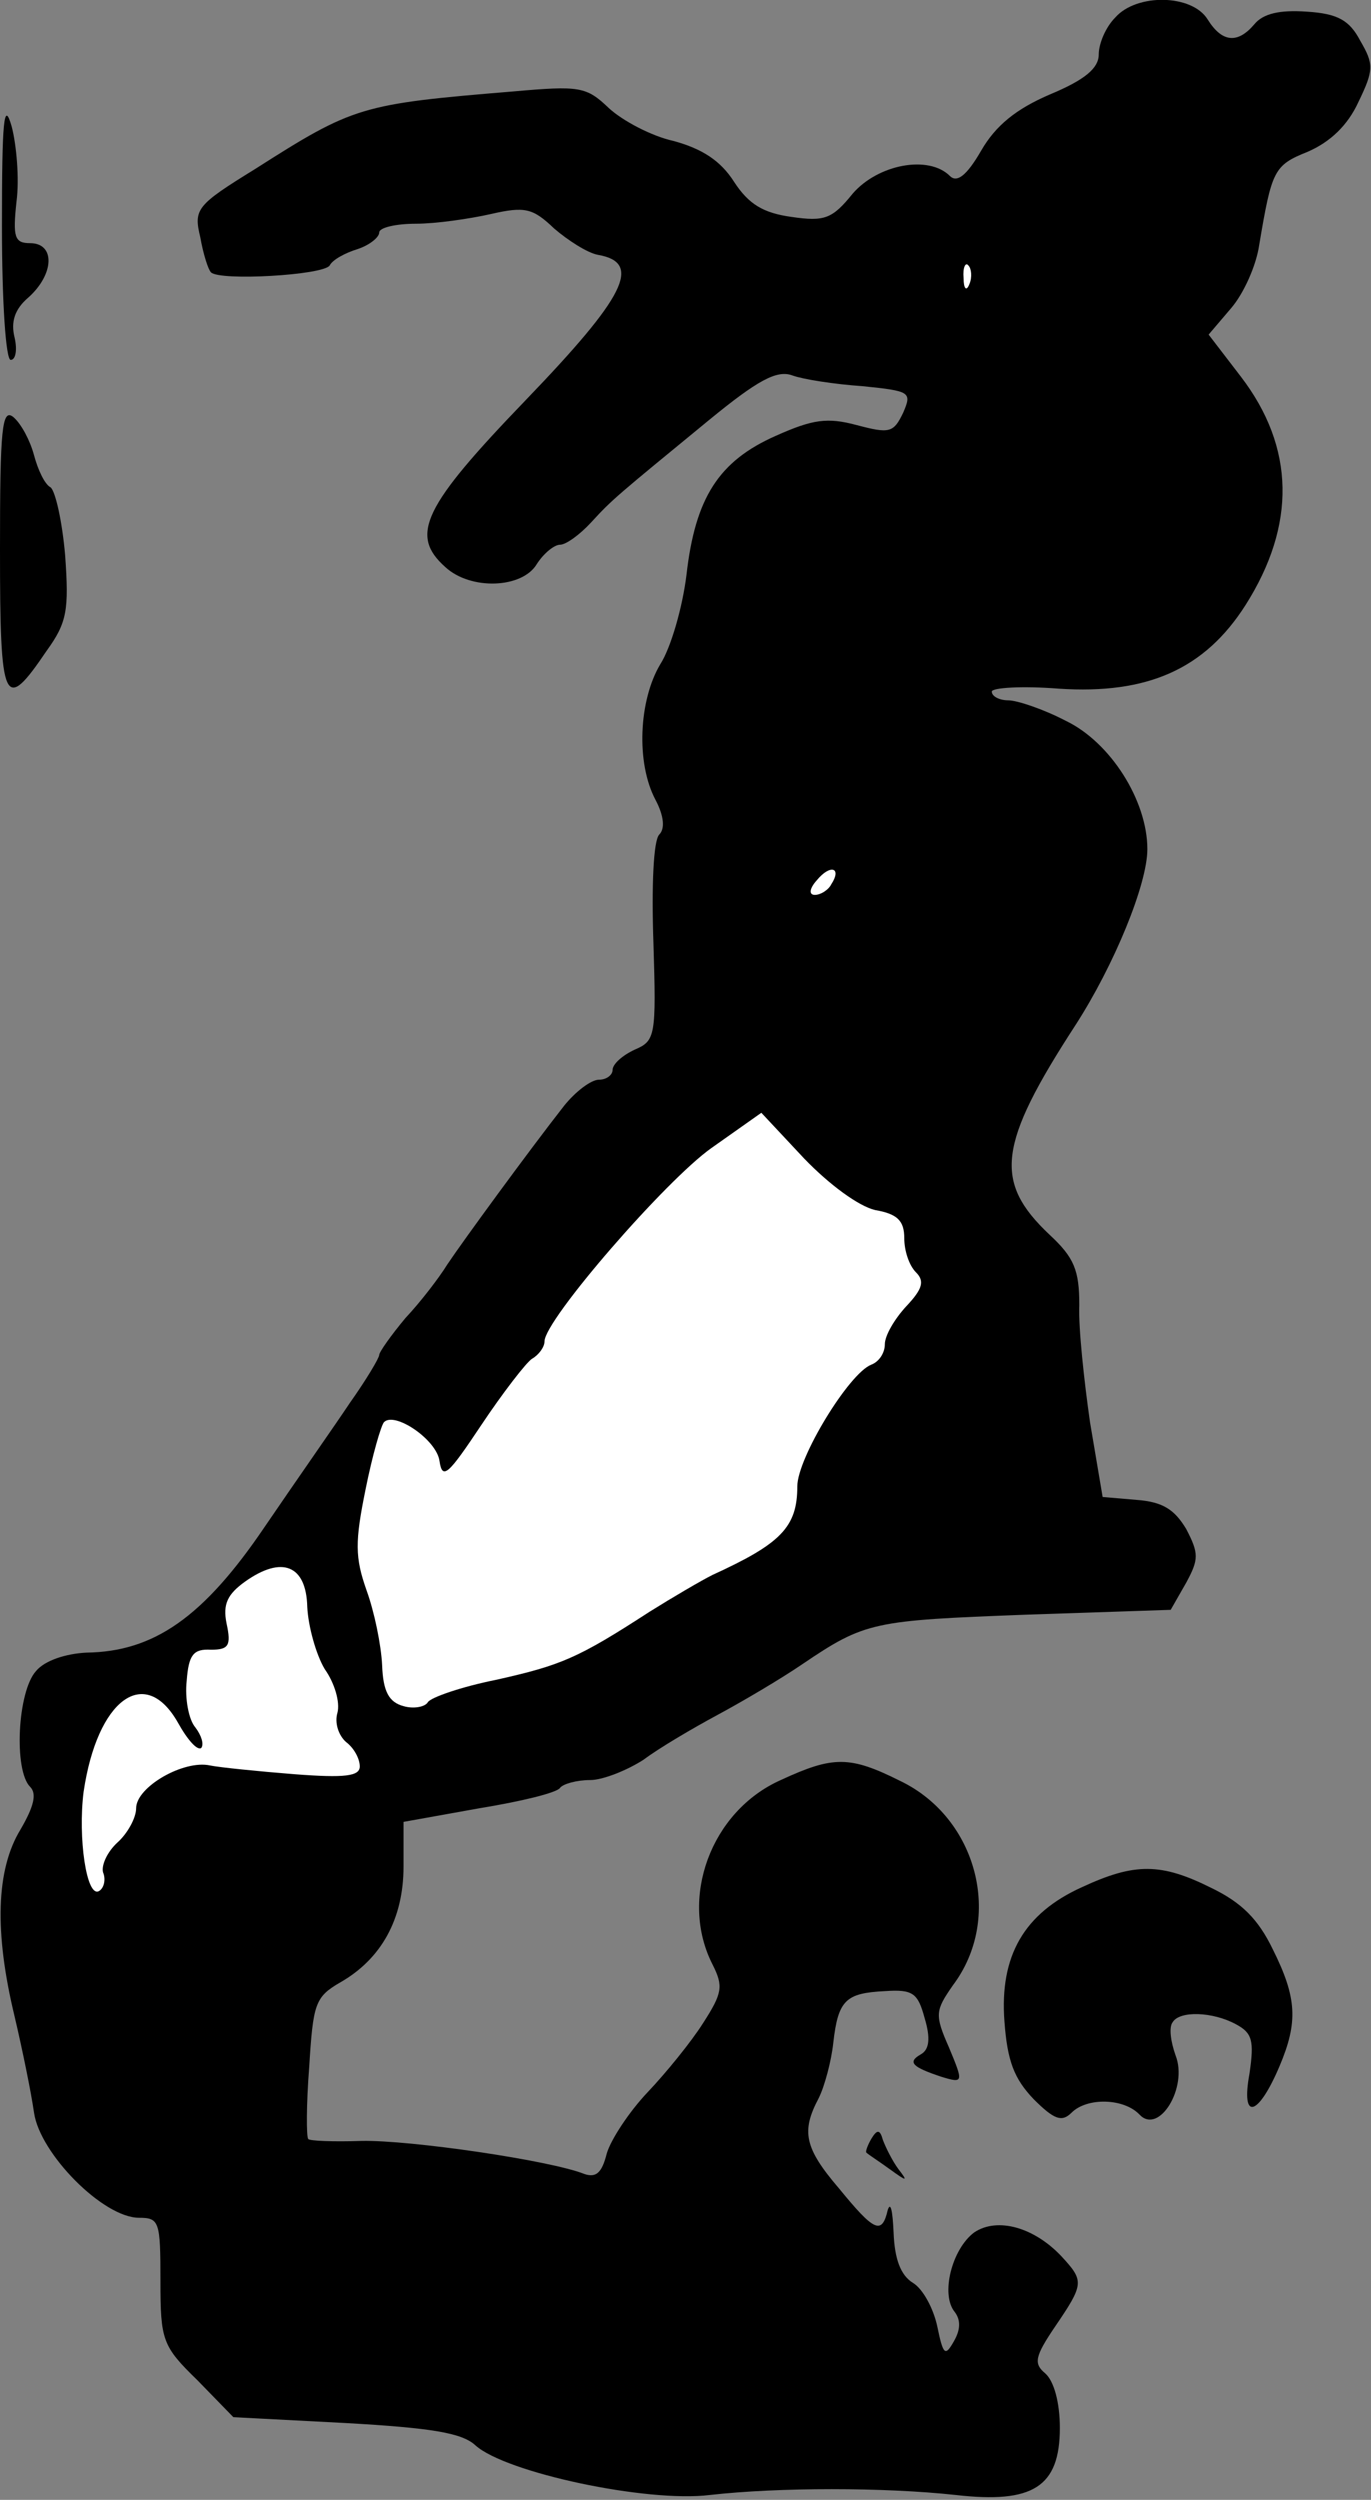 <?xml version="1.0" standalone="no"?>
<!DOCTYPE svg PUBLIC "-//W3C//DTD SVG 20010904//EN"
 "http://www.w3.org/TR/2001/REC-SVG-20010904/DTD/svg10.dtd">
<svg version="1.0" xmlns="http://www.w3.org/2000/svg"
 width="141pt" height="257pt" viewBox="0 0 141 257"
 preserveAspectRatio="xMidYMid meet">
<rect x="0" y="0" width="141" height="257" fill="#808080" stroke="none"/>
<g transform="translate(0,257) scale(0.1,-0.1)"
fill="#000000" stroke="none">
<path fill="#000000" stroke="none" d="M1147 2552 c-10 -10 -17 -27 -17 -38 0
-14 -14 -26 -50 -41 -35 -15 -56 -32 -71 -58 -15 -26 -25 -33 -32 -26 -22 22
-74 12 -100 -18 -21 -26 -29 -29 -63 -24 -29 4 -44 13 -59 36 -14 22 -33 34
-62 42 -23 5 -53 21 -67 34 -23 22 -30 23 -98 17 -157 -13 -164 -15 -266 -80
-60 -37 -63 -41 -56 -70 3 -17 8 -33 11 -36 9 -9 115 -3 122 7 3 6 16 13 29
17 12 4 22 12 22 17 0 5 17 9 38 9 20 0 55 5 77 10 35 8 43 6 65 -15 14 -12
34 -25 45 -27 46 -8 28 -43 -74 -149 -106 -110 -120 -139 -83 -172 26 -24 79
-22 94 3 7 11 18 20 24 20 6 0 20 10 32 23 22 24 26 27 121 105 50 41 70 52
86 46 11 -4 43 -9 72 -11 49 -5 51 -6 42 -27 -10 -21 -14 -22 -48 -13 -30 8
-45 6 -83 -11 -59 -26 -83 -64 -92 -143 -4 -33 -16 -75 -27 -92 -22 -37 -25
-101 -5 -139 9 -17 10 -30 4 -36 -6 -6 -8 -53 -6 -111 3 -96 2 -101 -19 -110
-13 -6 -23 -15 -23 -21 0 -5 -6 -10 -14 -10 -8 0 -24 -12 -36 -27 -36 -46
-104 -139 -120 -163 -8 -13 -27 -38 -43 -55 -15 -18 -27 -35 -27 -38 0 -3 -13
-25 -30 -49 -16 -24 -56 -81 -88 -128 -63 -93 -114 -128 -183 -129 -21 -1 -43
-8 -52 -19 -19 -21 -23 -102 -6 -119 7 -7 4 -20 -10 -44 -25 -41 -27 -105 -6
-192 8 -34 17 -78 20 -99 6 -42 71 -108 108 -108 21 0 22 -4 22 -65 0 -61 2
-67 38 -102 l37 -38 115 -6 c88 -5 120 -10 134 -23 31 -28 176 -59 241 -51 71
8 179 8 253 0 79 -9 107 8 107 69 0 26 -6 48 -15 56 -12 10 -11 17 10 48 30
44 30 47 7 72 -28 30 -66 41 -90 25 -23 -17 -35 -64 -20 -82 6 -8 6 -18 -1
-30 -9 -16 -11 -14 -17 15 -4 19 -15 39 -25 45 -13 8 -19 25 -20 52 -1 22 -3
32 -6 23 -6 -26 -14 -22 -50 22 -36 42 -39 59 -21 93 6 12 13 38 15 57 5 44
13 51 53 53 29 2 34 -2 41 -28 6 -20 5 -32 -4 -37 -14 -8 -9 -13 21 -23 23 -7
23 -6 8 30 -15 34 -14 38 4 64 52 69 25 172 -54 210 -52 26 -69 26 -123 1 -72
-32 -105 -122 -70 -190 11 -22 10 -29 -10 -60 -12 -19 -38 -51 -57 -71 -19
-20 -38 -49 -42 -63 -5 -20 -11 -25 -23 -21 -35 14 -179 35 -229 34 -29 -1
-54 0 -55 2 -2 2 -2 36 1 74 4 65 6 72 32 87 42 24 65 65 65 119 l0 46 78 14
c43 7 80 16 83 21 3 4 17 8 31 8 13 0 38 10 55 21 16 12 50 32 76 46 26 14 65
37 87 52 65 44 73 45 230 51 l149 5 16 28 c13 24 13 30 0 55 -12 20 -24 28
-51 30 l-35 3 -13 77 c-6 42 -12 97 -11 120 0 36 -5 49 -31 73 -57 54 -53 92
27 215 40 62 74 145 74 181 0 50 -38 110 -84 132 -23 12 -50 21 -59 21 -9 0
-17 4 -17 9 0 4 31 6 69 3 91 -6 150 20 192 86 52 82 51 162 -5 235 l-33 43
23 27 c13 15 26 44 29 65 13 77 15 82 50 96 23 10 41 27 52 51 16 33 16 39 2
63 -11 21 -23 28 -55 30 -28 2 -45 -2 -54 -13 -17 -20 -33 -19 -48 5 -16 26
-73 27 -95 2z"/>
<path fill="#ffffff" stroke="none" d="M997 2278 c-3 -8 -6 -5 -6 6 -1 11 2
17 5 13 3 -3 4 -12 1 -19z"/>
<path fill="#ffffff" stroke="none" d="M855 1661 c-3 -6 -11 -11 -17 -11 -6 0
-6 6 2 15 14 17 26 13 15 -4z"/>
<path fill="#ffffff" stroke="none" d="M900 1326 c23 -4 30 -11 30 -29 0 -13
5 -28 12 -35 9 -9 7 -17 -10 -35 -12 -13 -22 -30 -22 -39 0 -9 -6 -18 -14 -21
-23 -9 -76 -96 -76 -125 0 -42 -17 -59 -87 -91 -12 -6 -41 -23 -65 -38 -74
-48 -91 -55 -158 -70 -35 -7 -67 -18 -70 -23 -3 -5 -15 -7 -25 -4 -15 4 -21
15 -22 42 -1 21 -8 55 -16 77 -12 34 -12 50 -1 104 7 35 16 66 19 69 11 11 54
-18 57 -40 3 -20 9 -14 43 37 22 33 46 64 52 68 7 4 13 12 13 18 0 22 125 166
172 199 l51 36 44 -47 c26 -27 56 -49 73 -53z"/>
<path fill="#ffffff" stroke="none" d="M316 918 c1 -20 9 -49 18 -64 10 -14
16 -34 13 -45 -3 -10 1 -23 9 -30 8 -6 14 -17 14 -25 0 -10 -15 -12 -67 -8
-38 3 -77 7 -87 9 -27 6 -76 -22 -76 -44 0 -10 -9 -26 -19 -35 -11 -10 -17
-24 -15 -31 3 -7 1 -16 -4 -19 -13 -8 -22 55 -16 102 14 95 63 131 97 71 10
-18 20 -29 24 -26 3 4 0 13 -6 21 -7 8 -11 30 -9 48 2 27 7 33 25 32 18 0 21
4 16 27 -4 20 1 30 19 43 38 27 63 17 64 -26z"/>
<path fill="#000000" stroke="none" d="M2 2338 c0 -79 4 -138 9 -138 5 0 7 10
4 23 -4 16 0 29 14 41 27 24 28 56 2 56 -16 0 -18 6 -14 43 3 23 0 58 -5 77
-8 28 -10 6 -10 -102z"/>
<path fill="#000000" stroke="none" d="M0 2005 c0 -160 4 -169 48 -104 21 29
23 42 19 98 -3 35 -10 66 -15 70 -6 3 -13 18 -17 33 -4 15 -13 32 -21 39 -12
10 -14 -11 -14 -136z"/>
<path fill="#000000" stroke="none" d="M1113 630 c-60 -27 -85 -71 -80 -138 3
-41 10 -59 30 -80 21 -21 29 -24 39 -14 16 16 54 15 70 -2 20 -21 50 28 37 61
-5 14 -7 29 -3 34 7 12 41 11 65 -2 17 -9 19 -17 14 -51 -9 -49 9 -44 31 8 19
45 18 70 -7 120 -15 31 -32 48 -63 63 -52 26 -79 26 -133 1z"/>
<path fill="#000000" stroke="none" d="M896 371 c-4 -7 -6 -13 -5 -14 2 -2 13
-9 24 -17 18 -13 19 -13 9 0 -6 8 -13 22 -16 30 -3 11 -6 11 -12 1z"/>
</g>
</svg>
